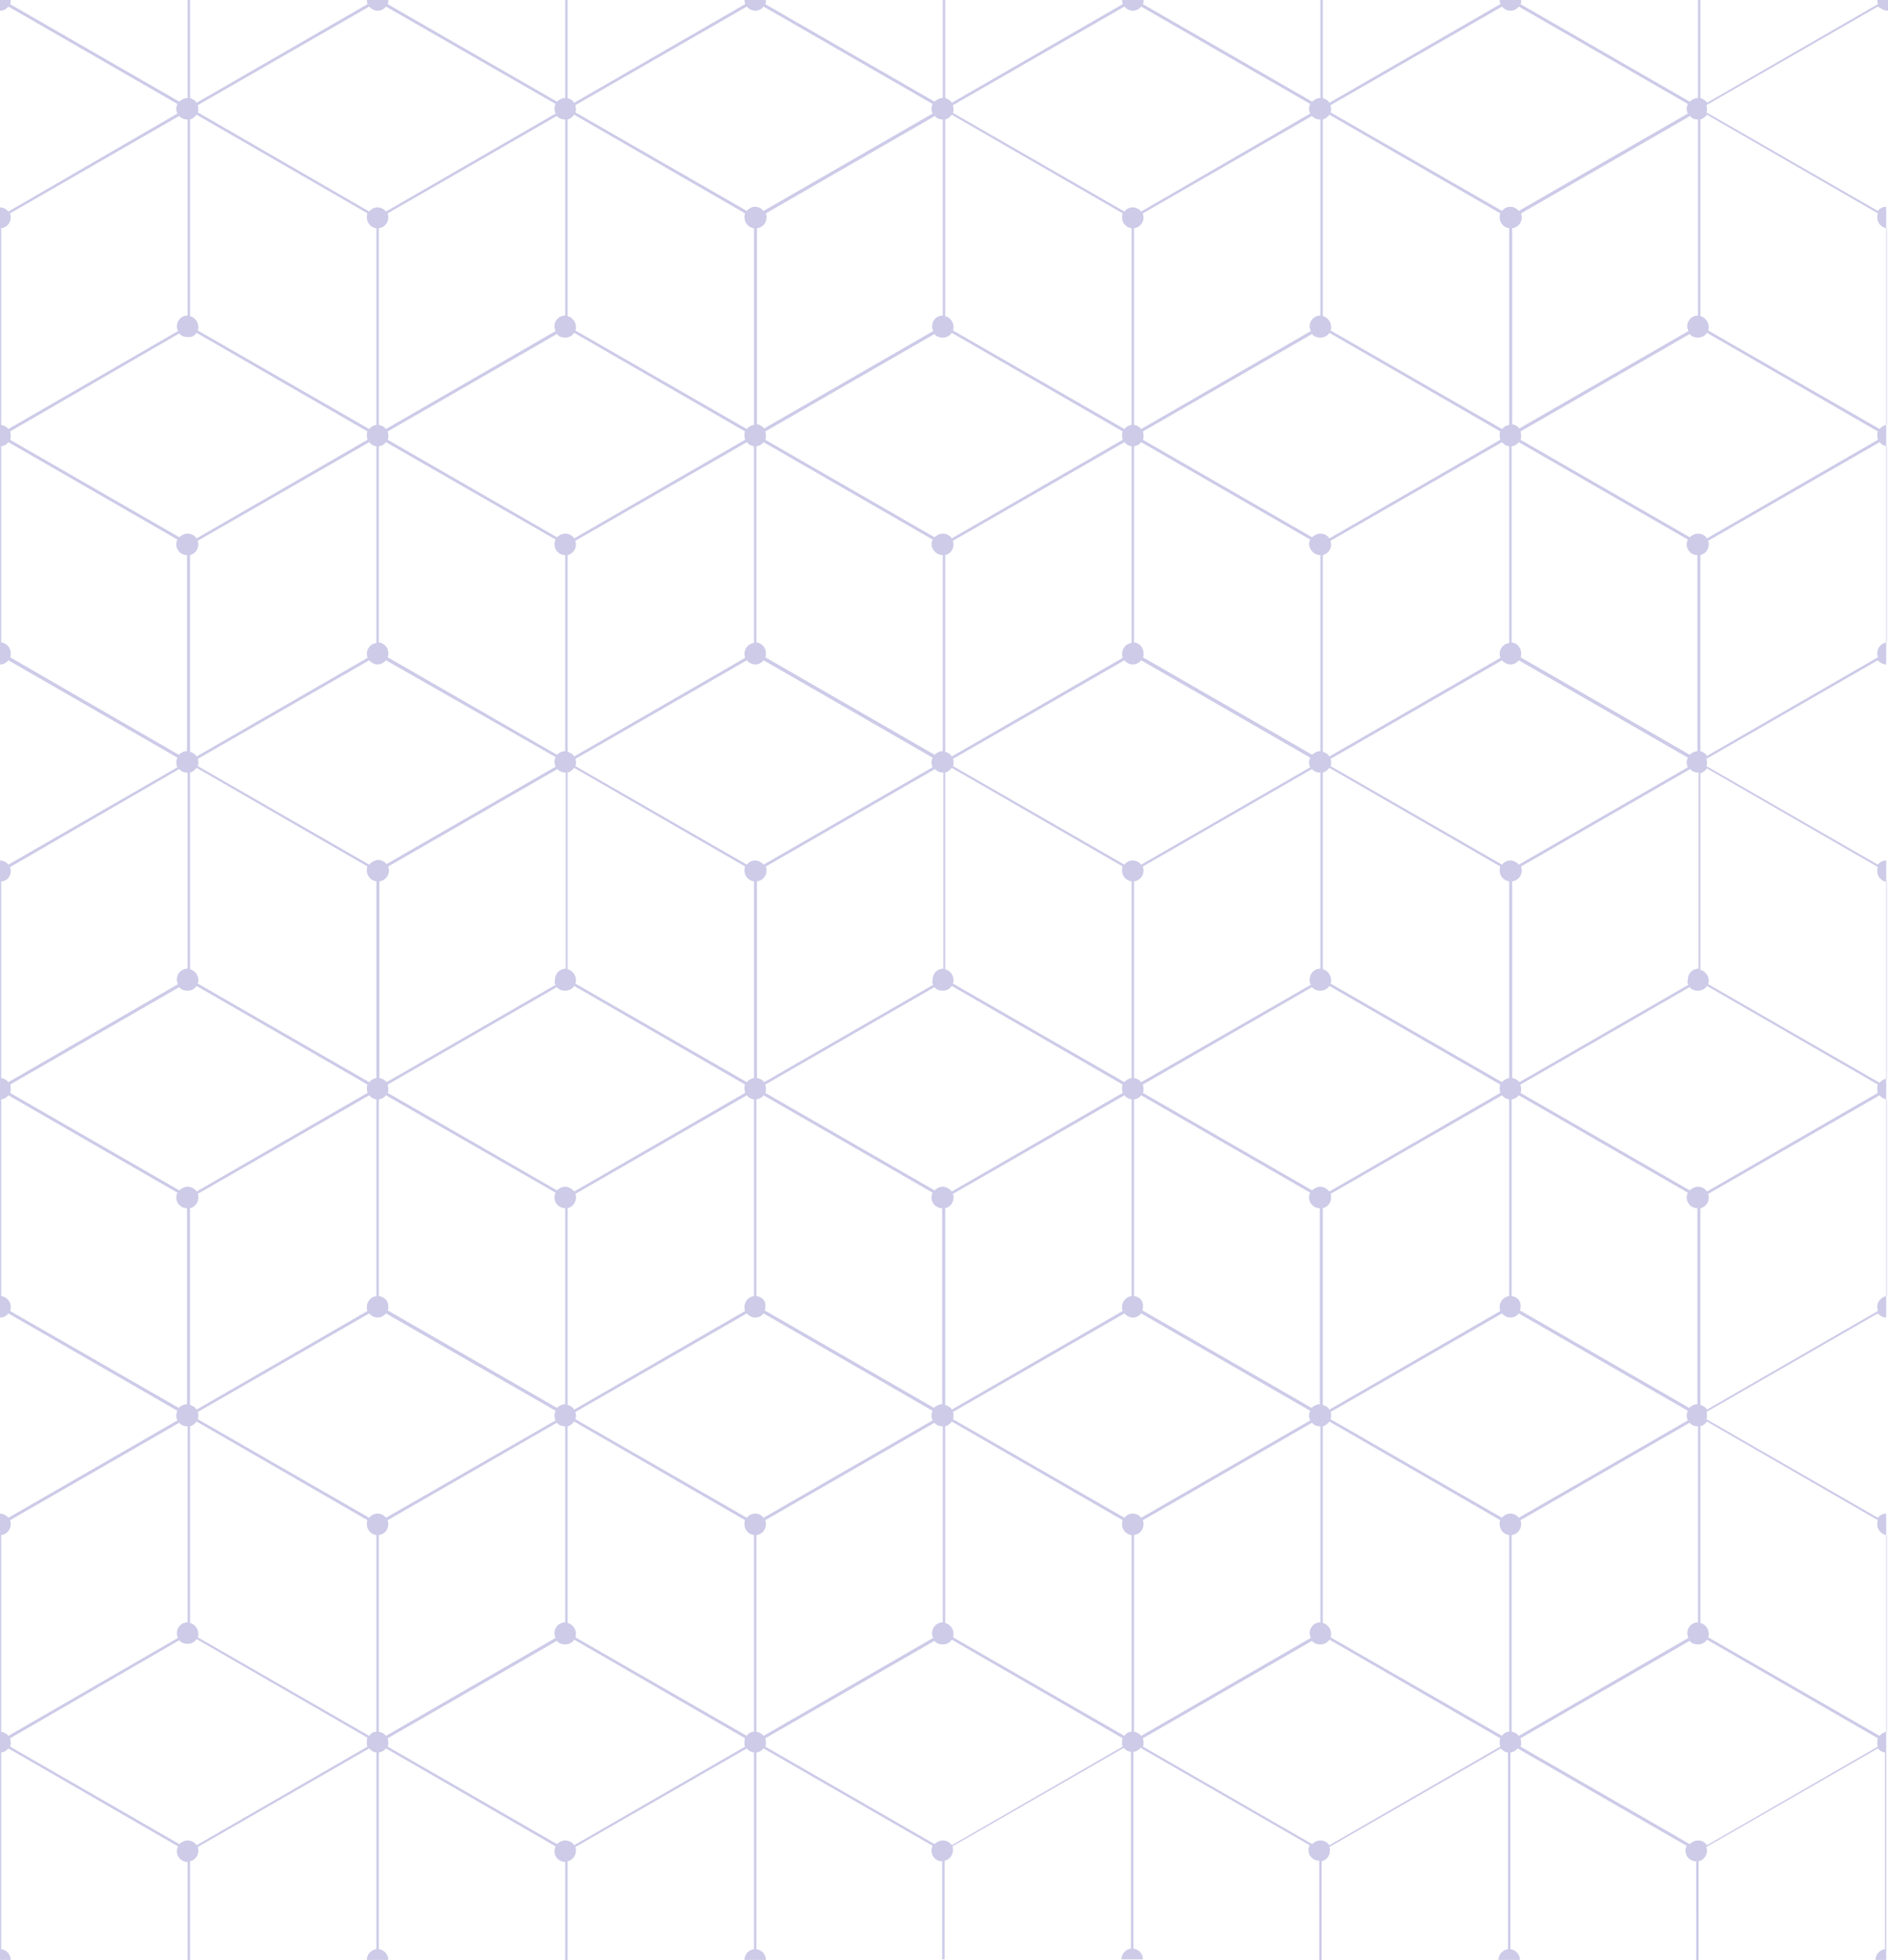 <?xml version="1.0" encoding="utf-8"?>
<!-- Generator: Adobe Illustrator 26.0.1, SVG Export Plug-In . SVG Version: 6.00 Build 0)  -->
<svg version="1.1" id="Layer_1" xmlns="http://www.w3.org/2000/svg" xmlns:xlink="http://www.w3.org/1999/xlink" x="0px" y="0px"
	 viewBox="0 0 316 328" style="enable-background:new 0 0 316 328;" xml:space="preserve">
<style type="text/css">
	.st0{opacity:0.25;}
	.st1{fill-rule:evenodd;clip-rule:evenodd;fill:#3730a3;}
</style>
<g id="_x30_1.-Home" class="st0">
	<g id="Fill-111">
		<path id="Fill-3" class="st1" d="M314.3,35.7c-0.1,0.2-0.1,0.5-0.1,0.7c0,0.9,0.7,1.7,1.6,1.8v32.9c-0.5,0.1-0.9,0.3-1.2,0.7
			l-28.7-16.5c0.1-0.2,0.1-0.4,0.1-0.6c0-0.8-0.6-1.6-1.4-1.8V20c0.4-0.1,0.8-0.4,1.1-0.8L314.3,35.7z M315.8,107.5
			c-0.9,0.1-1.6,0.9-1.6,1.8c0,0.3,0.1,0.5,0.1,0.7l-28.6,16.5c-0.2-0.4-0.6-0.6-1.1-0.8V92.9c0.8-0.2,1.4-0.9,1.4-1.8
			c0-0.2,0-0.4-0.1-0.6L314.6,74c0.3,0.4,0.7,0.6,1.2,0.7L315.8,107.5L315.8,107.5z M314.3,145.1c-0.1,0.2-0.1,0.5-0.1,0.7
			c0,0.9,0.7,1.7,1.6,1.8v32.9c-0.5,0.1-0.9,0.3-1.2,0.7l-28.7-16.5c0.1-0.2,0.1-0.4,0.1-0.6c0-0.8-0.6-1.6-1.4-1.8v-32.9
			c0.4-0.1,0.8-0.4,1.1-0.8L314.3,145.1z M315.8,216.9c-0.9,0.1-1.6,0.9-1.6,1.8c0,0.3,0.1,0.5,0.1,0.7l-28.6,16.5
			c-0.2-0.4-0.6-0.6-1.1-0.8v-32.9c0.8-0.2,1.4-0.9,1.4-1.8c0-0.2,0-0.4-0.1-0.6l28.7-16.5c0.3,0.4,0.7,0.6,1.2,0.7V216.9z
			 M314.3,254.4c-0.1,0.2-0.1,0.5-0.1,0.7c0,0.9,0.7,1.7,1.6,1.8v32.9c-0.5,0.1-0.9,0.3-1.2,0.7L285.9,274c0.1-0.2,0.1-0.4,0.1-0.6
			c0-0.8-0.6-1.6-1.4-1.8v-32.9c0.4-0.1,0.8-0.4,1.1-0.8L314.3,254.4z M314.3,292.3l-28.6,16.5c-0.3-0.5-0.9-0.8-1.5-0.8
			s-1,0.3-1.4,0.6l-28.3-16.3c0.1-0.2,0.1-0.5,0.1-0.7c0-0.3-0.1-0.5-0.1-0.7l28.3-16.3c0.3,0.4,0.8,0.6,1.4,0.6s1.2-0.3,1.5-0.8
			l28.6,16.5c-0.1,0.2-0.1,0.5-0.1,0.7C314.2,291.8,314.2,292.1,314.3,292.3z M254.2,290.5c-0.3-0.4-0.7-0.6-1.2-0.7v-32.9
			c0.9-0.1,1.6-0.9,1.6-1.8c0-0.3-0.1-0.5-0.1-0.7l28.3-16.3c0.3,0.4,0.8,0.6,1.4,0.6l0,0v32.8l0,0c-1,0-1.8,0.8-1.8,1.8
			c0,0.3,0.1,0.6,0.2,0.8L254.2,290.5z M252.8,253.3c-0.6,0-1.1,0.3-1.4,0.7l-28.7-16.5c0.1-0.2,0.1-0.4,0.1-0.6
			c0-0.2,0-0.4-0.1-0.6l28.7-16.5c0.3,0.4,0.9,0.7,1.4,0.7c0.6,0,1.1-0.3,1.4-0.7l28.3,16.3c-0.1,0.2-0.2,0.5-0.2,0.8
			s0.1,0.6,0.2,0.8L254.2,254C253.9,253.6,253.4,253.3,252.8,253.3z M251.4,290.5L222.7,274c0.1-0.2,0.1-0.4,0.1-0.6
			c0-0.8-0.6-1.6-1.4-1.8v-32.9c0.4-0.1,0.8-0.4,1.1-0.8l28.6,16.5c-0.1,0.2-0.1,0.5-0.1,0.7c0,0.9,0.7,1.7,1.6,1.8v32.9
			C252.1,289.8,251.6,290.1,251.4,290.5z M251.1,292.3l-28.6,16.5c-0.3-0.5-0.9-0.8-1.5-0.8s-1,0.3-1.4,0.6l-28.3-16.3
			c0.1-0.2,0.1-0.5,0.1-0.7c0-0.3-0.1-0.5-0.1-0.7l28.3-16.3c0.3,0.4,0.8,0.6,1.4,0.6c0.6,0,1.2-0.3,1.5-0.8l28.6,16.5
			c-0.1,0.2-0.1,0.5-0.1,0.7C251,291.8,251,292.1,251.1,292.3z M191,290.5c-0.3-0.4-0.7-0.6-1.2-0.7v-32.9c0.9-0.1,1.6-0.9,1.6-1.8
			c0-0.3-0.1-0.5-0.1-0.7l28.3-16.3c0.3,0.4,0.8,0.6,1.4,0.6l0,0v32.8l0,0c-1,0-1.8,0.8-1.8,1.8c0,0.3,0.1,0.6,0.2,0.8L191,290.5z
			 M189.6,253.3c-0.6,0-1.1,0.3-1.4,0.7l-28.7-16.5c0.1-0.2,0.1-0.4,0.1-0.6c0-0.2,0-0.4-0.1-0.6l28.7-16.5c0.3,0.4,0.9,0.7,1.4,0.7
			c0.6,0,1.1-0.3,1.4-0.7l28.3,16.3c-0.1,0.2-0.2,0.5-0.2,0.8s0.1,0.6,0.2,0.8L191,254C190.7,253.6,190.2,253.3,189.6,253.3z
			 M188.2,290.5L159.5,274c0.1-0.2,0.1-0.4,0.1-0.6c0-0.8-0.6-1.6-1.4-1.8v-32.9c0.4-0.1,0.8-0.4,1.1-0.8l28.6,16.5
			c-0.1,0.2-0.1,0.5-0.1,0.7c0,0.9,0.7,1.7,1.6,1.8v32.9C188.9,289.8,188.4,290.1,188.2,290.5z M187.9,292.3l-28.6,16.5
			c-0.3-0.5-0.9-0.8-1.5-0.8s-1,0.3-1.4,0.6l-28.3-16.3c0.1-0.2,0.1-0.5,0.1-0.7c0-0.3-0.1-0.5-0.1-0.7l28.3-16.3
			c0.3,0.4,0.8,0.6,1.4,0.6c0.6,0,1.2-0.3,1.5-0.8l28.6,16.5c-0.1,0.2-0.1,0.5-0.1,0.7C187.8,291.8,187.8,292.1,187.9,292.3z
			 M127.8,290.5c-0.3-0.4-0.7-0.6-1.2-0.7v-32.9c0.9-0.1,1.6-0.9,1.6-1.8c0-0.3-0.1-0.5-0.1-0.7l28.3-16.3c0.3,0.4,0.8,0.6,1.4,0.6
			l0,0v32.8l0,0c-1,0-1.8,0.8-1.8,1.8c0,0.3,0.1,0.6,0.2,0.8L127.8,290.5z M126.4,253.3c-0.6,0-1.1,0.3-1.4,0.7l-28.7-16.5
			c0.1-0.2,0.1-0.4,0.1-0.6c0-0.2,0-0.4-0.1-0.6l28.7-16.5c0.3,0.4,0.9,0.7,1.4,0.7c0.6,0,1.1-0.3,1.4-0.7l28.3,16.3
			c-0.1,0.2-0.2,0.5-0.2,0.8s0.1,0.6,0.2,0.8L127.8,254C127.5,253.6,127,253.3,126.4,253.3z M125,290.5L96.3,274
			c0.1-0.2,0.1-0.4,0.1-0.6c0-0.8-0.6-1.6-1.4-1.8v-32.9c0.4-0.1,0.8-0.4,1.1-0.8l28.6,16.5c-0.1,0.2-0.1,0.5-0.1,0.7
			c0,0.9,0.7,1.7,1.6,1.8v32.9C125.7,289.8,125.2,290.1,125,290.5z M124.7,292.3l-28.6,16.5c-0.3-0.5-0.9-0.8-1.5-0.8
			s-1,0.3-1.4,0.6l-28.3-16.3c0.1-0.2,0.1-0.5,0.1-0.7c0-0.3-0.1-0.5-0.1-0.7l28.3-16.3c0.3,0.4,0.8,0.6,1.4,0.6s1.2-0.3,1.5-0.8
			l28.6,16.5c-0.1,0.2-0.1,0.5-0.1,0.7C124.6,291.8,124.6,292.1,124.7,292.3z M64.6,290.5c-0.3-0.4-0.7-0.6-1.2-0.7v-32.9
			c0.9-0.1,1.6-0.9,1.6-1.8c0-0.3-0.1-0.5-0.1-0.7l28.3-16.3c0.3,0.4,0.8,0.6,1.4,0.6l0,0v32.8l0,0c-1,0-1.8,0.8-1.8,1.8
			c0,0.3,0.1,0.6,0.2,0.8L64.6,290.5z M63.2,253.3c-0.6,0-1.1,0.3-1.4,0.7l-28.7-16.5c0.1-0.2,0.1-0.4,0.1-0.6c0-0.2,0-0.4-0.1-0.6
			l28.7-16.5c0.3,0.4,0.9,0.7,1.4,0.7s1.1-0.3,1.4-0.7L93,236.1c-0.1,0.2-0.2,0.5-0.2,0.8s0.1,0.6,0.2,0.8L64.6,254
			C64.3,253.6,63.8,253.3,63.2,253.3z M61.8,290.5L33.1,274c0.1-0.2,0.1-0.4,0.1-0.6c0-0.8-0.6-1.6-1.4-1.8v-32.9
			c0.4-0.1,0.8-0.4,1.1-0.8l28.6,16.5c-0.1,0.2-0.1,0.5-0.1,0.7c0,0.9,0.7,1.7,1.6,1.8v32.9C62.5,289.8,62,290.1,61.8,290.5z
			 M61.5,292.3l-28.6,16.5c-0.3-0.5-0.9-0.8-1.5-0.8c-0.6,0-1,0.3-1.4,0.6L1.7,292.3c0.1-0.2,0.1-0.5,0.1-0.7c0-0.3-0.1-0.5-0.1-0.7
			L30,274.5c0.3,0.4,0.8,0.6,1.4,0.6s1.2-0.3,1.5-0.8l28.6,16.5c-0.1,0.2-0.1,0.5-0.1,0.7C61.4,291.8,61.4,292.1,61.5,292.3z
			 M1.4,290.5c-0.3-0.4-0.7-0.6-1.2-0.7v-32.9c0.9-0.1,1.6-0.9,1.6-1.8c0-0.3-0.1-0.5-0.1-0.7L30,238.1c0.3,0.4,0.8,0.6,1.4,0.6l0,0
			v32.8l0,0c-1,0-1.8,0.8-1.8,1.8c0,0.3,0.1,0.6,0.2,0.8L1.4,290.5z M1.7,219.4c0.1-0.2,0.1-0.5,0.1-0.7c0-0.9-0.7-1.7-1.6-1.8V184
			c0.5-0.1,0.9-0.3,1.2-0.7l28.3,16.3c-0.1,0.2-0.2,0.5-0.2,0.8c0,1,0.8,1.8,1.8,1.8l0,0V235l0,0c-0.6,0-1,0.3-1.4,0.6L1.7,219.4z
			 M1.8,145.8c0-0.3-0.1-0.5-0.1-0.7L30,128.7c0.3,0.4,0.8,0.6,1.4,0.6l0,0v32.8l0,0c-1,0-1.8,0.8-1.8,1.8c0,0.3,0.1,0.6,0.2,0.8
			L1.4,181.1c-0.3-0.4-0.7-0.6-1.2-0.7v-32.9C1.1,147.5,1.8,146.7,1.8,145.8z M1.7,110c0.1-0.2,0.1-0.5,0.1-0.7
			c0-0.9-0.7-1.7-1.6-1.8V74.7c0.5-0.1,0.9-0.3,1.2-0.7l28.3,16.3c-0.1,0.2-0.2,0.5-0.2,0.8c0,1,0.8,1.8,1.8,1.8l0,0v32.8l0,0
			c-0.6,0-1,0.3-1.4,0.6L1.7,110z M0.2,38.2c0.9-0.1,1.6-0.9,1.6-1.8c0-0.3-0.1-0.5-0.1-0.7L30,19.4c0.3,0.4,0.8,0.6,1.4,0.6l0,0
			v32.8l0,0c-1,0-1.8,0.8-1.8,1.8c0,0.3,0.1,0.6,0.2,0.8L1.4,71.8c-0.3-0.4-0.7-0.6-1.2-0.7C0.2,71.1,0.2,38.2,0.2,38.2z M32.9,55.7
			l28.6,16.5c-0.1,0.2-0.1,0.5-0.1,0.7c0,0.3,0.1,0.5,0.1,0.7L32.9,90.1c-0.3-0.5-0.9-0.8-1.5-0.8c-0.6,0-1,0.3-1.4,0.6L1.7,73.6
			c0.1-0.2,0.1-0.5,0.1-0.7c0-0.3-0.1-0.5-0.1-0.7L30,55.8c0.3,0.4,0.8,0.6,1.4,0.6C32,56.5,32.6,56.2,32.9,55.7z M31.8,20
			c0.4-0.1,0.8-0.4,1.1-0.8l28.6,16.5c-0.1,0.2-0.1,0.5-0.1,0.7c0,0.9,0.7,1.7,1.6,1.8v32.9c-0.5,0.1-0.9,0.3-1.2,0.7L33.1,55.3
			c0.1-0.2,0.1-0.4,0.1-0.6c0-0.8-0.6-1.6-1.4-1.8C31.8,52.9,31.8,20,31.8,20z M33.1,17.6L61.8,1.1c0.3,0.4,0.9,0.7,1.4,0.7
			c0.6,0,1.1-0.3,1.4-0.7L93,17.4c-0.1,0.2-0.2,0.5-0.2,0.8s0.1,0.6,0.2,0.8L64.6,35.4c-0.3-0.4-0.9-0.7-1.4-0.7
			c-0.6,0-1.1,0.3-1.4,0.7L33.1,18.8c0.1-0.2,0.1-0.4,0.1-0.6S33.1,17.8,33.1,17.6z M94.6,20L94.6,20v32.8l0,0c-1,0-1.8,0.8-1.8,1.8
			c0,0.3,0.1,0.6,0.2,0.8L64.6,71.8c-0.3-0.4-0.7-0.6-1.2-0.7V38.2c0.9-0.1,1.6-0.9,1.6-1.8c0-0.3-0.1-0.5-0.1-0.7l28.3-16.3
			C93.5,19.8,94,20,94.6,20z M96.1,55.7l28.6,16.5c-0.1,0.2-0.1,0.5-0.1,0.7c0,0.3,0.1,0.5,0.1,0.7L96.1,90.1
			c-0.3-0.5-0.9-0.8-1.5-0.8s-1,0.3-1.4,0.6L64.9,73.6c0.1-0.2,0.1-0.5,0.1-0.7c0-0.3-0.1-0.5-0.1-0.7l28.3-16.3
			c0.3,0.4,0.8,0.6,1.4,0.6C95.2,56.5,95.8,56.2,96.1,55.7z M95,20c0.4-0.1,0.8-0.4,1.1-0.8l28.6,16.5c-0.1,0.2-0.1,0.5-0.1,0.7
			c0,0.9,0.7,1.7,1.6,1.8v32.9c-0.5,0.1-0.9,0.3-1.2,0.7L96.3,55.3c0.1-0.2,0.1-0.4,0.1-0.6c0-0.8-0.6-1.6-1.4-1.8V20z M96.3,17.6
			L125,1.1c0.3,0.4,0.9,0.7,1.4,0.7c0.6,0,1.1-0.3,1.4-0.7l28.3,16.3c-0.1,0.2-0.2,0.5-0.2,0.8s0.1,0.6,0.2,0.8l-28.3,16.3
			c-0.3-0.4-0.9-0.7-1.4-0.7c-0.6,0-1.1,0.3-1.4,0.7L96.3,18.8c0.1-0.2,0.1-0.4,0.1-0.6S96.3,17.8,96.3,17.6z M157.8,20L157.8,20
			v32.8l0,0c-1,0-1.8,0.8-1.8,1.8c0,0.3,0.1,0.6,0.2,0.8l-28.3,16.3c-0.3-0.4-0.7-0.6-1.2-0.7V38.2c0.9-0.1,1.6-0.9,1.6-1.8
			c0-0.3-0.1-0.5-0.1-0.7l28.3-16.3C156.7,19.8,157.2,20,157.8,20z M159.3,55.7l28.6,16.5c-0.1,0.2-0.1,0.5-0.1,0.7
			c0,0.3,0.1,0.5,0.1,0.7l-28.6,16.5c-0.3-0.5-0.9-0.8-1.5-0.8s-1,0.3-1.4,0.6l-28.3-16.3c0.1-0.2,0.1-0.5,0.1-0.7
			c0-0.3-0.1-0.5-0.1-0.7l28.3-16.3c0.3,0.4,0.8,0.6,1.4,0.6C158.4,56.5,159,56.2,159.3,55.7z M158.2,20c0.4-0.1,0.8-0.4,1.1-0.8
			l28.6,16.5c-0.1,0.2-0.1,0.5-0.1,0.7c0,0.9,0.7,1.7,1.6,1.8v32.9c-0.5,0.1-0.9,0.3-1.2,0.7l-28.7-16.5c0.1-0.2,0.1-0.4,0.1-0.6
			c0-0.8-0.6-1.6-1.4-1.8L158.2,20L158.2,20z M159.5,17.6l28.7-16.5c0.3,0.4,0.9,0.7,1.4,0.7c0.6,0,1.1-0.3,1.4-0.7l28.3,16.3
			c-0.1,0.2-0.2,0.5-0.2,0.8s0.1,0.6,0.2,0.8L191,35.4c-0.3-0.4-0.9-0.7-1.4-0.7c-0.6,0-1.1,0.3-1.4,0.7l-28.7-16.5
			c0.1-0.2,0.1-0.4,0.1-0.6S159.5,17.8,159.5,17.6z M221,20L221,20v32.8l0,0c-1,0-1.8,0.8-1.8,1.8c0,0.3,0.1,0.6,0.2,0.8L191,71.8
			c-0.3-0.4-0.7-0.6-1.2-0.7V38.2c0.9-0.1,1.6-0.9,1.6-1.8c0-0.3-0.1-0.5-0.1-0.7l28.3-16.3C219.9,19.8,220.4,20,221,20z
			 M222.5,55.7l28.6,16.5c-0.1,0.2-0.1,0.5-0.1,0.7c0,0.3,0.1,0.5,0.1,0.7l-28.6,16.5c-0.3-0.5-0.9-0.8-1.5-0.8s-1,0.3-1.4,0.6
			l-28.3-16.3c0.1-0.2,0.1-0.5,0.1-0.7c0-0.3-0.1-0.5-0.1-0.7l28.3-16.3c0.3,0.4,0.8,0.6,1.4,0.6C221.6,56.5,222.2,56.2,222.5,55.7z
			 M221.4,20c0.4-0.1,0.8-0.4,1.1-0.8l28.6,16.5c-0.1,0.2-0.1,0.5-0.1,0.7c0,0.9,0.7,1.7,1.6,1.8v32.9c-0.5,0.1-0.9,0.3-1.2,0.7
			l-28.7-16.5c0.1-0.2,0.1-0.4,0.1-0.6c0-0.8-0.6-1.6-1.4-1.8L221.4,20L221.4,20z M222.7,17.6l28.7-16.5c0.3,0.4,0.9,0.7,1.4,0.7
			c0.6,0,1.1-0.3,1.4-0.7l28.3,16.3c-0.1,0.2-0.2,0.5-0.2,0.8s0.1,0.6,0.2,0.8l-28.3,16.3c-0.3-0.4-0.9-0.7-1.4-0.7
			c-0.6,0-1.1,0.3-1.4,0.7l-28.7-16.5c0.1-0.2,0.1-0.4,0.1-0.6S222.7,17.8,222.7,17.6z M284.2,20L284.2,20v32.8l0,0
			c-1,0-1.8,0.8-1.8,1.8c0,0.3,0.1,0.6,0.2,0.8l-28.3,16.3c-0.3-0.4-0.7-0.6-1.2-0.7V38.2c0.9-0.1,1.6-0.9,1.6-1.8
			c0-0.3-0.1-0.5-0.1-0.7l28.3-16.3C283.1,19.8,283.6,20,284.2,20z M284.2,125.7L284.2,125.7c-0.6,0-1,0.3-1.4,0.6L254.5,110
			c0.1-0.2,0.1-0.5,0.1-0.7c0-0.9-0.7-1.7-1.6-1.8V74.7c0.5-0.1,0.9-0.3,1.2-0.7l28.3,16.3c-0.1,0.2-0.2,0.5-0.2,0.8
			c0,1,0.8,1.8,1.8,1.8l0,0v32.8H284.2z M282.6,164.8l-28.3,16.3c-0.3-0.4-0.7-0.6-1.2-0.7v-32.9c0.9-0.1,1.6-0.9,1.6-1.8
			c0-0.3-0.1-0.5-0.1-0.7l28.3-16.3c0.3,0.4,0.8,0.6,1.4,0.6l0,0v32.8l0,0c-1,0-1.8,0.8-1.8,1.8
			C282.4,164.3,282.4,164.6,282.6,164.8z M251.4,144.7l-28.7-16.5c0.1-0.2,0.1-0.4,0.1-0.6s0-0.4-0.1-0.6l28.7-16.5
			c0.3,0.4,0.9,0.7,1.4,0.7c0.6,0,1.1-0.3,1.4-0.7l28.3,16.3c-0.1,0.2-0.2,0.5-0.2,0.8s0.1,0.6,0.2,0.8l-28.3,16.3
			c-0.3-0.4-0.9-0.7-1.4-0.7C252.2,144,251.7,144.3,251.4,144.7z M222.7,90.5L251.4,74c0.3,0.4,0.7,0.6,1.2,0.7v32.9
			c-0.9,0.1-1.6,0.9-1.6,1.8c0,0.3,0.1,0.5,0.1,0.7l-28.6,16.5c-0.2-0.4-0.6-0.6-1.1-0.8V92.9c0.8-0.2,1.4-0.9,1.4-1.8
			C222.8,90.9,222.7,90.7,222.7,90.5z M251.4,181.1l-28.7-16.5c0.1-0.2,0.1-0.4,0.1-0.6c0-0.8-0.6-1.6-1.4-1.8v-32.9
			c0.4-0.1,0.8-0.4,1.1-0.8l28.6,16.5c-0.1,0.2-0.1,0.5-0.1,0.7c0,0.9,0.7,1.7,1.6,1.8v32.9C252.1,180.5,251.6,180.8,251.4,181.1z
			 M221,198.6c-0.6,0-1,0.3-1.4,0.6l-28.3-16.3c0.1-0.2,0.1-0.5,0.1-0.7s-0.1-0.5-0.1-0.7l28.3-16.3c0.3,0.4,0.8,0.6,1.4,0.6
			c0.6,0,1.2-0.3,1.5-0.8l28.6,16.5c-0.1,0.2-0.1,0.5-0.1,0.7c0,0.3,0.1,0.5,0.1,0.7l-28.6,16.5C222.2,199,221.6,198.6,221,198.6z
			 M219.4,164.8L191,181.1c-0.3-0.4-0.7-0.6-1.2-0.7v-32.9c0.9-0.1,1.6-0.9,1.6-1.8c0-0.3-0.1-0.5-0.1-0.7l28.3-16.3
			c0.3,0.4,0.8,0.6,1.4,0.6l0,0v32.8l0,0c-1,0-1.8,0.8-1.8,1.8C219.2,164.3,219.2,164.6,219.4,164.8z M221,92.9L221,92.9v32.8l0,0
			c-0.6,0-1,0.3-1.4,0.6L191.3,110c0.1-0.2,0.1-0.5,0.1-0.7c0-0.9-0.7-1.7-1.6-1.8V74.7c0.5-0.1,0.9-0.3,1.2-0.7l28.3,16.3
			c-0.1,0.2-0.2,0.5-0.2,0.8C219.2,92.1,220,92.9,221,92.9z M188.2,144.7l-28.7-16.5c0.1-0.2,0.1-0.4,0.1-0.6s0-0.4-0.1-0.6
			l28.7-16.5c0.3,0.4,0.9,0.7,1.4,0.7c0.6,0,1.1-0.3,1.4-0.7l28.3,16.3c-0.1,0.2-0.2,0.5-0.2,0.8s0.1,0.6,0.2,0.8L191,144.7
			c-0.3-0.4-0.9-0.7-1.4-0.7C189,144,188.5,144.3,188.2,144.7z M159.5,90.5L188.2,74c0.3,0.4,0.7,0.6,1.2,0.7v32.9
			c-0.9,0.1-1.6,0.9-1.6,1.8c0,0.3,0.1,0.5,0.1,0.7l-28.6,16.5c-0.2-0.4-0.6-0.6-1.1-0.8V92.9c0.8-0.2,1.4-0.9,1.4-1.8
			C159.6,90.9,159.5,90.7,159.5,90.5z M188.2,181.1l-28.7-16.5c0.1-0.2,0.1-0.4,0.1-0.6c0-0.8-0.6-1.6-1.4-1.8v-32.9
			c0.4-0.1,0.8-0.4,1.1-0.8l28.6,16.5c-0.1,0.2-0.1,0.5-0.1,0.7c0,0.9,0.7,1.7,1.6,1.8v32.9C188.9,180.5,188.4,180.8,188.2,181.1z
			 M157.8,198.6c-0.6,0-1,0.3-1.4,0.6l-28.3-16.3c0.1-0.2,0.1-0.5,0.1-0.7s-0.1-0.5-0.1-0.7l28.3-16.3c0.3,0.4,0.8,0.6,1.4,0.6
			c0.6,0,1.2-0.3,1.5-0.8l28.6,16.5c-0.1,0.2-0.1,0.5-0.1,0.7c0,0.3,0.1,0.5,0.1,0.7l-28.6,16.5C159,199,158.4,198.6,157.8,198.6z
			 M156.2,164.8l-28.3,16.3c-0.3-0.4-0.7-0.6-1.2-0.7v-32.9c0.9-0.1,1.6-0.9,1.6-1.8c0-0.3-0.1-0.5-0.1-0.7l28.3-16.3
			c0.3,0.4,0.8,0.6,1.4,0.6l0,0v32.8l0,0c-1,0-1.8,0.8-1.8,1.8C156,164.3,156,164.6,156.2,164.8z M157.8,92.9L157.8,92.9v32.8l0,0
			c-0.6,0-1,0.3-1.4,0.6L128.1,110c0.1-0.2,0.1-0.5,0.1-0.7c0-0.9-0.7-1.7-1.6-1.8V74.7c0.5-0.1,0.9-0.3,1.2-0.7l28.3,16.3
			c-0.1,0.2-0.2,0.5-0.2,0.8C156,92.1,156.8,92.9,157.8,92.9z M125,144.7l-28.7-16.5c0.1-0.2,0.1-0.4,0.1-0.6s0-0.4-0.1-0.6
			l28.7-16.5c0.3,0.4,0.9,0.7,1.4,0.7c0.6,0,1.1-0.3,1.4-0.7l28.3,16.3c-0.1,0.2-0.2,0.5-0.2,0.8s0.1,0.6,0.2,0.8l-28.3,16.3
			c-0.3-0.4-0.9-0.7-1.4-0.7C125.8,144,125.3,144.3,125,144.7z M96.3,90.5L125,74c0.3,0.4,0.7,0.6,1.2,0.7v32.9
			c-0.9,0.1-1.6,0.9-1.6,1.8c0,0.3,0.1,0.5,0.1,0.7l-28.6,16.5c-0.2-0.4-0.6-0.6-1.1-0.8V92.9c0.8-0.2,1.4-0.9,1.4-1.8
			C96.4,90.9,96.3,90.7,96.3,90.5z M125,181.1l-28.7-16.5c0.1-0.2,0.1-0.4,0.1-0.6c0-0.8-0.6-1.6-1.4-1.8v-32.9
			c0.4-0.1,0.8-0.4,1.1-0.8l28.6,16.5c-0.1,0.2-0.1,0.5-0.1,0.7c0,0.9,0.7,1.7,1.6,1.8v32.9C125.7,180.5,125.2,180.8,125,181.1z
			 M94.6,198.6c-0.6,0-1,0.3-1.4,0.6l-28.3-16.3c0.1-0.2,0.1-0.5,0.1-0.7s-0.1-0.5-0.1-0.7l28.3-16.3c0.3,0.4,0.8,0.6,1.4,0.6
			s1.2-0.3,1.5-0.8l28.6,16.5c-0.1,0.2-0.1,0.5-0.1,0.7s0.1,0.5,0.1,0.7l-28.6,16.5C95.8,199,95.2,198.6,94.6,198.6z M93,164.8
			l-28.3,16.3c-0.3-0.4-0.7-0.6-1.2-0.7v-32.9c0.9-0.1,1.6-0.9,1.6-1.8c0-0.3-0.1-0.5-0.1-0.7l28.3-16.3c0.3,0.4,0.8,0.6,1.4,0.6
			l0,0v32.8l0,0c-1,0-1.8,0.8-1.8,1.8C92.8,164.3,92.8,164.6,93,164.8z M94.6,92.9L94.6,92.9v32.8l0,0c-0.6,0-1,0.3-1.4,0.6
			L64.9,110c0.1-0.2,0.1-0.5,0.1-0.7c0-0.9-0.7-1.7-1.6-1.8V74.7c0.5-0.1,0.9-0.3,1.2-0.7L93,90.3c-0.1,0.2-0.2,0.5-0.2,0.8
			C92.8,92.1,93.6,92.9,94.6,92.9z M61.8,144.7l-28.7-16.5c0.1-0.2,0.1-0.4,0.1-0.6s0-0.4-0.1-0.6l28.7-16.5
			c0.3,0.4,0.9,0.7,1.4,0.7s1.1-0.3,1.4-0.7L93,126.7c-0.1,0.2-0.2,0.5-0.2,0.8s0.1,0.6,0.2,0.8l-28.3,16.3
			c-0.3-0.4-0.9-0.7-1.4-0.7C62.6,144,62.1,144.3,61.8,144.7z M33.1,90.5L61.8,74c0.3,0.4,0.7,0.6,1.2,0.7v32.9
			c-0.9,0.1-1.6,0.9-1.6,1.8c0,0.3,0.1,0.5,0.1,0.7l-28.6,16.5c-0.2-0.4-0.6-0.6-1.1-0.8V92.9c0.8-0.2,1.4-0.9,1.4-1.8
			C33.2,90.9,33.1,90.7,33.1,90.5z M61.8,181.1l-28.7-16.5c0.1-0.2,0.1-0.4,0.1-0.6c0-0.8-0.6-1.6-1.4-1.8v-32.9
			c0.4-0.1,0.8-0.4,1.1-0.8L61.5,145c-0.1,0.2-0.1,0.5-0.1,0.7c0,0.9,0.7,1.7,1.6,1.8v32.9C62.5,180.5,62,180.8,61.8,181.1z
			 M1.7,181.5L30,165.2c0.3,0.4,0.8,0.6,1.4,0.6s1.2-0.3,1.5-0.8l28.6,16.5c-0.1,0.2-0.1,0.5-0.1,0.7s0.1,0.5,0.1,0.7l-28.6,16.5
			c-0.3-0.5-0.9-0.8-1.5-0.8c-0.6,0-1,0.3-1.4,0.6L1.7,182.9c0.1-0.2,0.1-0.5,0.1-0.7S1.8,181.7,1.7,181.5z M61.5,219.4l-28.6,16.5
			c-0.2-0.4-0.6-0.6-1.1-0.8v-32.9c0.8-0.2,1.4-0.9,1.4-1.8c0-0.2,0-0.4-0.1-0.6l28.7-16.5c0.3,0.4,0.7,0.6,1.2,0.7v32.9
			c-0.9,0.1-1.6,0.9-1.6,1.8C61.4,218.9,61.4,219.2,61.5,219.4z M63.4,216.9V184c0.5-0.1,0.9-0.3,1.2-0.7L93,199.6
			c-0.1,0.2-0.2,0.5-0.2,0.8c0,1,0.8,1.8,1.8,1.8l0,0V235l0,0c-0.6,0-1,0.3-1.4,0.6l-28.3-16.3c0.1-0.2,0.1-0.5,0.1-0.7
			C65,217.7,64.3,217,63.4,216.9z M124.7,219.4l-28.6,16.5c-0.2-0.4-0.6-0.6-1.1-0.8v-32.9c0.8-0.2,1.4-0.9,1.4-1.8
			c0-0.2,0-0.4-0.1-0.6l28.7-16.5c0.3,0.4,0.7,0.6,1.2,0.7v32.9c-0.9,0.1-1.6,0.9-1.6,1.8C124.6,218.9,124.6,219.2,124.7,219.4z
			 M126.6,216.9V184c0.5-0.1,0.9-0.3,1.2-0.7l28.3,16.3c-0.1,0.2-0.2,0.5-0.2,0.8c0,1,0.8,1.8,1.8,1.8l0,0V235l0,0
			c-0.6,0-1,0.3-1.4,0.6L128,219.3c0.1-0.2,0.1-0.5,0.1-0.7C128.2,217.7,127.5,217,126.6,216.9z M187.9,219.4l-28.6,16.5
			c-0.2-0.4-0.6-0.6-1.1-0.8v-32.9c0.8-0.2,1.4-0.9,1.4-1.8c0-0.2,0-0.4-0.1-0.6l28.7-16.5c0.3,0.4,0.7,0.6,1.2,0.7v32.9
			c-0.9,0.1-1.6,0.9-1.6,1.8C187.8,218.9,187.8,219.2,187.9,219.4z M189.8,216.9V184c0.5-0.1,0.9-0.3,1.2-0.7l28.3,16.3
			c-0.1,0.2-0.2,0.5-0.2,0.8c0,1,0.8,1.8,1.8,1.8l0,0V235l0,0c-0.6,0-1,0.3-1.4,0.6l-28.3-16.3c0.1-0.2,0.1-0.5,0.1-0.7
			C191.4,217.7,190.7,217,189.8,216.9z M251.1,219.4l-28.6,16.5c-0.2-0.4-0.6-0.6-1.1-0.8v-32.9c0.8-0.2,1.4-0.9,1.4-1.8
			c0-0.2,0-0.4-0.1-0.6l28.7-16.5c0.3,0.4,0.7,0.6,1.2,0.7v32.9c-0.9,0.1-1.6,0.9-1.6,1.8C251,218.9,251,219.2,251.1,219.4z
			 M253,216.9V184c0.5-0.1,0.9-0.3,1.2-0.7l28.3,16.3c-0.1,0.2-0.2,0.5-0.2,0.8c0,1,0.8,1.8,1.8,1.8l0,0V235l0,0
			c-0.6,0-1,0.3-1.4,0.6l-28.3-16.3c0.1-0.2,0.1-0.5,0.1-0.7C254.6,217.7,253.9,217,253,216.9z M314.3,182.9l-28.6,16.5
			c-0.3-0.5-0.9-0.8-1.5-0.8s-1,0.3-1.4,0.6l-28.3-16.3c0.1-0.2,0.1-0.5,0.1-0.7s-0.1-0.5-0.1-0.7l28.3-16.3
			c0.3,0.4,0.8,0.6,1.4,0.6s1.2-0.3,1.5-0.8l28.6,16.5c-0.1,0.2-0.1,0.5-0.1,0.7C314.2,182.5,314.2,182.7,314.3,182.9z M285.7,55.7
			l28.6,16.5c-0.1,0.2-0.1,0.5-0.1,0.7c0,0.3,0.1,0.5,0.1,0.7l-28.6,16.5c-0.3-0.5-0.9-0.8-1.5-0.8s-1,0.3-1.4,0.6l-28.3-16.3
			c0.1-0.2,0.1-0.5,0.1-0.7c0-0.3-0.1-0.5-0.1-0.7l28.3-16.3c0.3,0.4,0.8,0.6,1.4,0.6C284.8,56.5,285.4,56.2,285.7,55.7z M316,1.8V0
			h-1.8c0,0.3,0.1,0.5,0.1,0.7l-28.6,16.5c-0.2-0.4-0.6-0.6-1.1-0.8V0h-0.4v16.4l0,0c-0.6,0-1,0.3-1.4,0.6L254.5,0.7
			c0.1-0.2,0.1-0.5,0.1-0.7H251c0,0.3,0.1,0.5,0.1,0.7l-28.6,16.5c-0.2-0.4-0.6-0.6-1.1-0.8V0H221v16.4l0,0c-0.6,0-1,0.3-1.4,0.6
			L191.3,0.7c0.1-0.2,0.1-0.5,0.1-0.7h-3.6c0,0.3,0.1,0.5,0.1,0.7l-28.6,16.5c-0.2-0.4-0.6-0.6-1.1-0.8V0h-0.4v16.4l0,0
			c-0.6,0-1,0.3-1.4,0.6L128.1,0.7c0.1-0.2,0.1-0.5,0.1-0.7h-3.6c0,0.3,0.1,0.5,0.1,0.7L96.1,17.2c-0.2-0.4-0.6-0.6-1.1-0.8V0h-0.4
			v16.4l0,0c-0.6,0-1,0.3-1.4,0.6L64.9,0.7C65,0.5,65,0.3,65,0h-3.6c0,0.3,0.1,0.5,0.1,0.7L32.9,17.2c-0.2-0.4-0.6-0.6-1.1-0.8V0
			h-0.4v16.4l0,0c-0.6,0-1,0.3-1.4,0.6L1.7,0.7C1.8,0.5,1.8,0.3,1.8,0H0v1.8c0.6,0,1.1-0.3,1.4-0.7l28.3,16.3
			c-0.1,0.2-0.2,0.5-0.2,0.8s0.1,0.6,0.2,0.8L1.4,35.4C1.1,35,0.5,34.7,0,34.7v76.5c0.6,0,1.1-0.3,1.4-0.7l28.3,16.3
			c-0.1,0.2-0.2,0.5-0.2,0.8s0.1,0.6,0.2,0.8L1.4,144.7C1.1,144.3,0.6,144,0,144v76.5c0.6,0,1.1-0.3,1.4-0.7l28.3,16.3
			c-0.1,0.2-0.2,0.5-0.2,0.8s0.1,0.6,0.2,0.8L1.4,254c-0.3-0.4-0.9-0.7-1.4-0.7V328h1.8c0-0.9-0.7-1.7-1.6-1.8v-32.9
			c0.5-0.1,0.9-0.3,1.2-0.7L29.8,309c-0.1,0.2-0.2,0.5-0.2,0.8c0,1,0.8,1.8,1.8,1.8l0,0V328h0.4v-16.5c0.8-0.2,1.4-0.9,1.4-1.8
			c0-0.2,0-0.4-0.1-0.6l28.7-16.5c0.3,0.4,0.7,0.6,1.2,0.7v32.9c-0.9,0.1-1.6,0.9-1.6,1.8H65c0-0.9-0.7-1.7-1.6-1.8v-32.9
			c0.5-0.1,0.9-0.3,1.2-0.7L93,309c-0.1,0.2-0.2,0.5-0.2,0.8c0,1,0.8,1.8,1.8,1.8l0,0V328H95v-16.5c0.8-0.2,1.4-0.9,1.4-1.8
			c0-0.2,0-0.4-0.1-0.6l28.7-16.5c0.3,0.4,0.7,0.6,1.2,0.7v32.9c-0.9,0.1-1.6,0.9-1.6,1.8h3.6c0-0.9-0.7-1.7-1.6-1.8v-32.9
			c0.5-0.1,0.9-0.3,1.2-0.7l28.3,16.3c-0.1,0.2-0.2,0.5-0.2,0.8c0,1,0.8,1.8,1.8,1.8l0,0v16.4h0.4v-16.5c0.8-0.2,1.4-0.9,1.4-1.8
			c0-0.2,0-0.4-0.1-0.6l28.7-16.5c0.3,0.4,0.7,0.6,1.2,0.7v32.9c-0.9,0.1-1.6,0.9-1.6,1.8h3.6c0-0.9-0.7-1.7-1.6-1.8v-32.9
			c0.5-0.1,0.9-0.3,1.2-0.7l28.3,16.3c-0.1,0.2-0.2,0.5-0.2,0.8c0,1,0.8,1.8,1.8,1.8l0,0V328h0.4v-16.5c0.8-0.2,1.4-0.9,1.4-1.8
			c0-0.2,0-0.4-0.1-0.6l28.7-16.5c0.3,0.4,0.7,0.6,1.2,0.7v32.9c-0.9,0.1-1.6,0.9-1.6,1.8h3.6c0-0.9-0.7-1.7-1.6-1.8v-32.9
			c0.5-0.1,0.9-0.3,1.2-0.7l28.3,16.3c-0.1,0.2-0.2,0.5-0.2,0.8c0,1,0.8,1.8,1.8,1.8l0,0V328h0.4v-16.5c0.8-0.2,1.4-0.9,1.4-1.8
			c0-0.2,0-0.4-0.1-0.6l28.7-16.5c0.3,0.4,0.7,0.6,1.2,0.7v32.9c-0.9,0.1-1.6,0.9-1.6,1.8h1.8v-74.7c-0.6,0-1.1,0.3-1.4,0.7
			l-28.7-16.5c0.1-0.2,0.1-0.4,0.1-0.6c0-0.2,0-0.4-0.1-0.6l28.7-16.5c0.3,0.4,0.9,0.7,1.4,0.7V144c-0.6,0-1.1,0.3-1.4,0.7
			l-28.7-16.5c0.1-0.2,0.1-0.4,0.1-0.6s0-0.4-0.1-0.6l28.7-16.5c0.3,0.4,0.9,0.7,1.4,0.7V34.6c-0.6,0-1.1,0.3-1.4,0.7l-28.7-16.5
			c0.1-0.2,0.1-0.4,0.1-0.6s0-0.4-0.1-0.6l28.7-16.5C314.9,1.5,315.4,1.8,316,1.8L316,1.8z"/>
	</g>
</g>
</svg>
